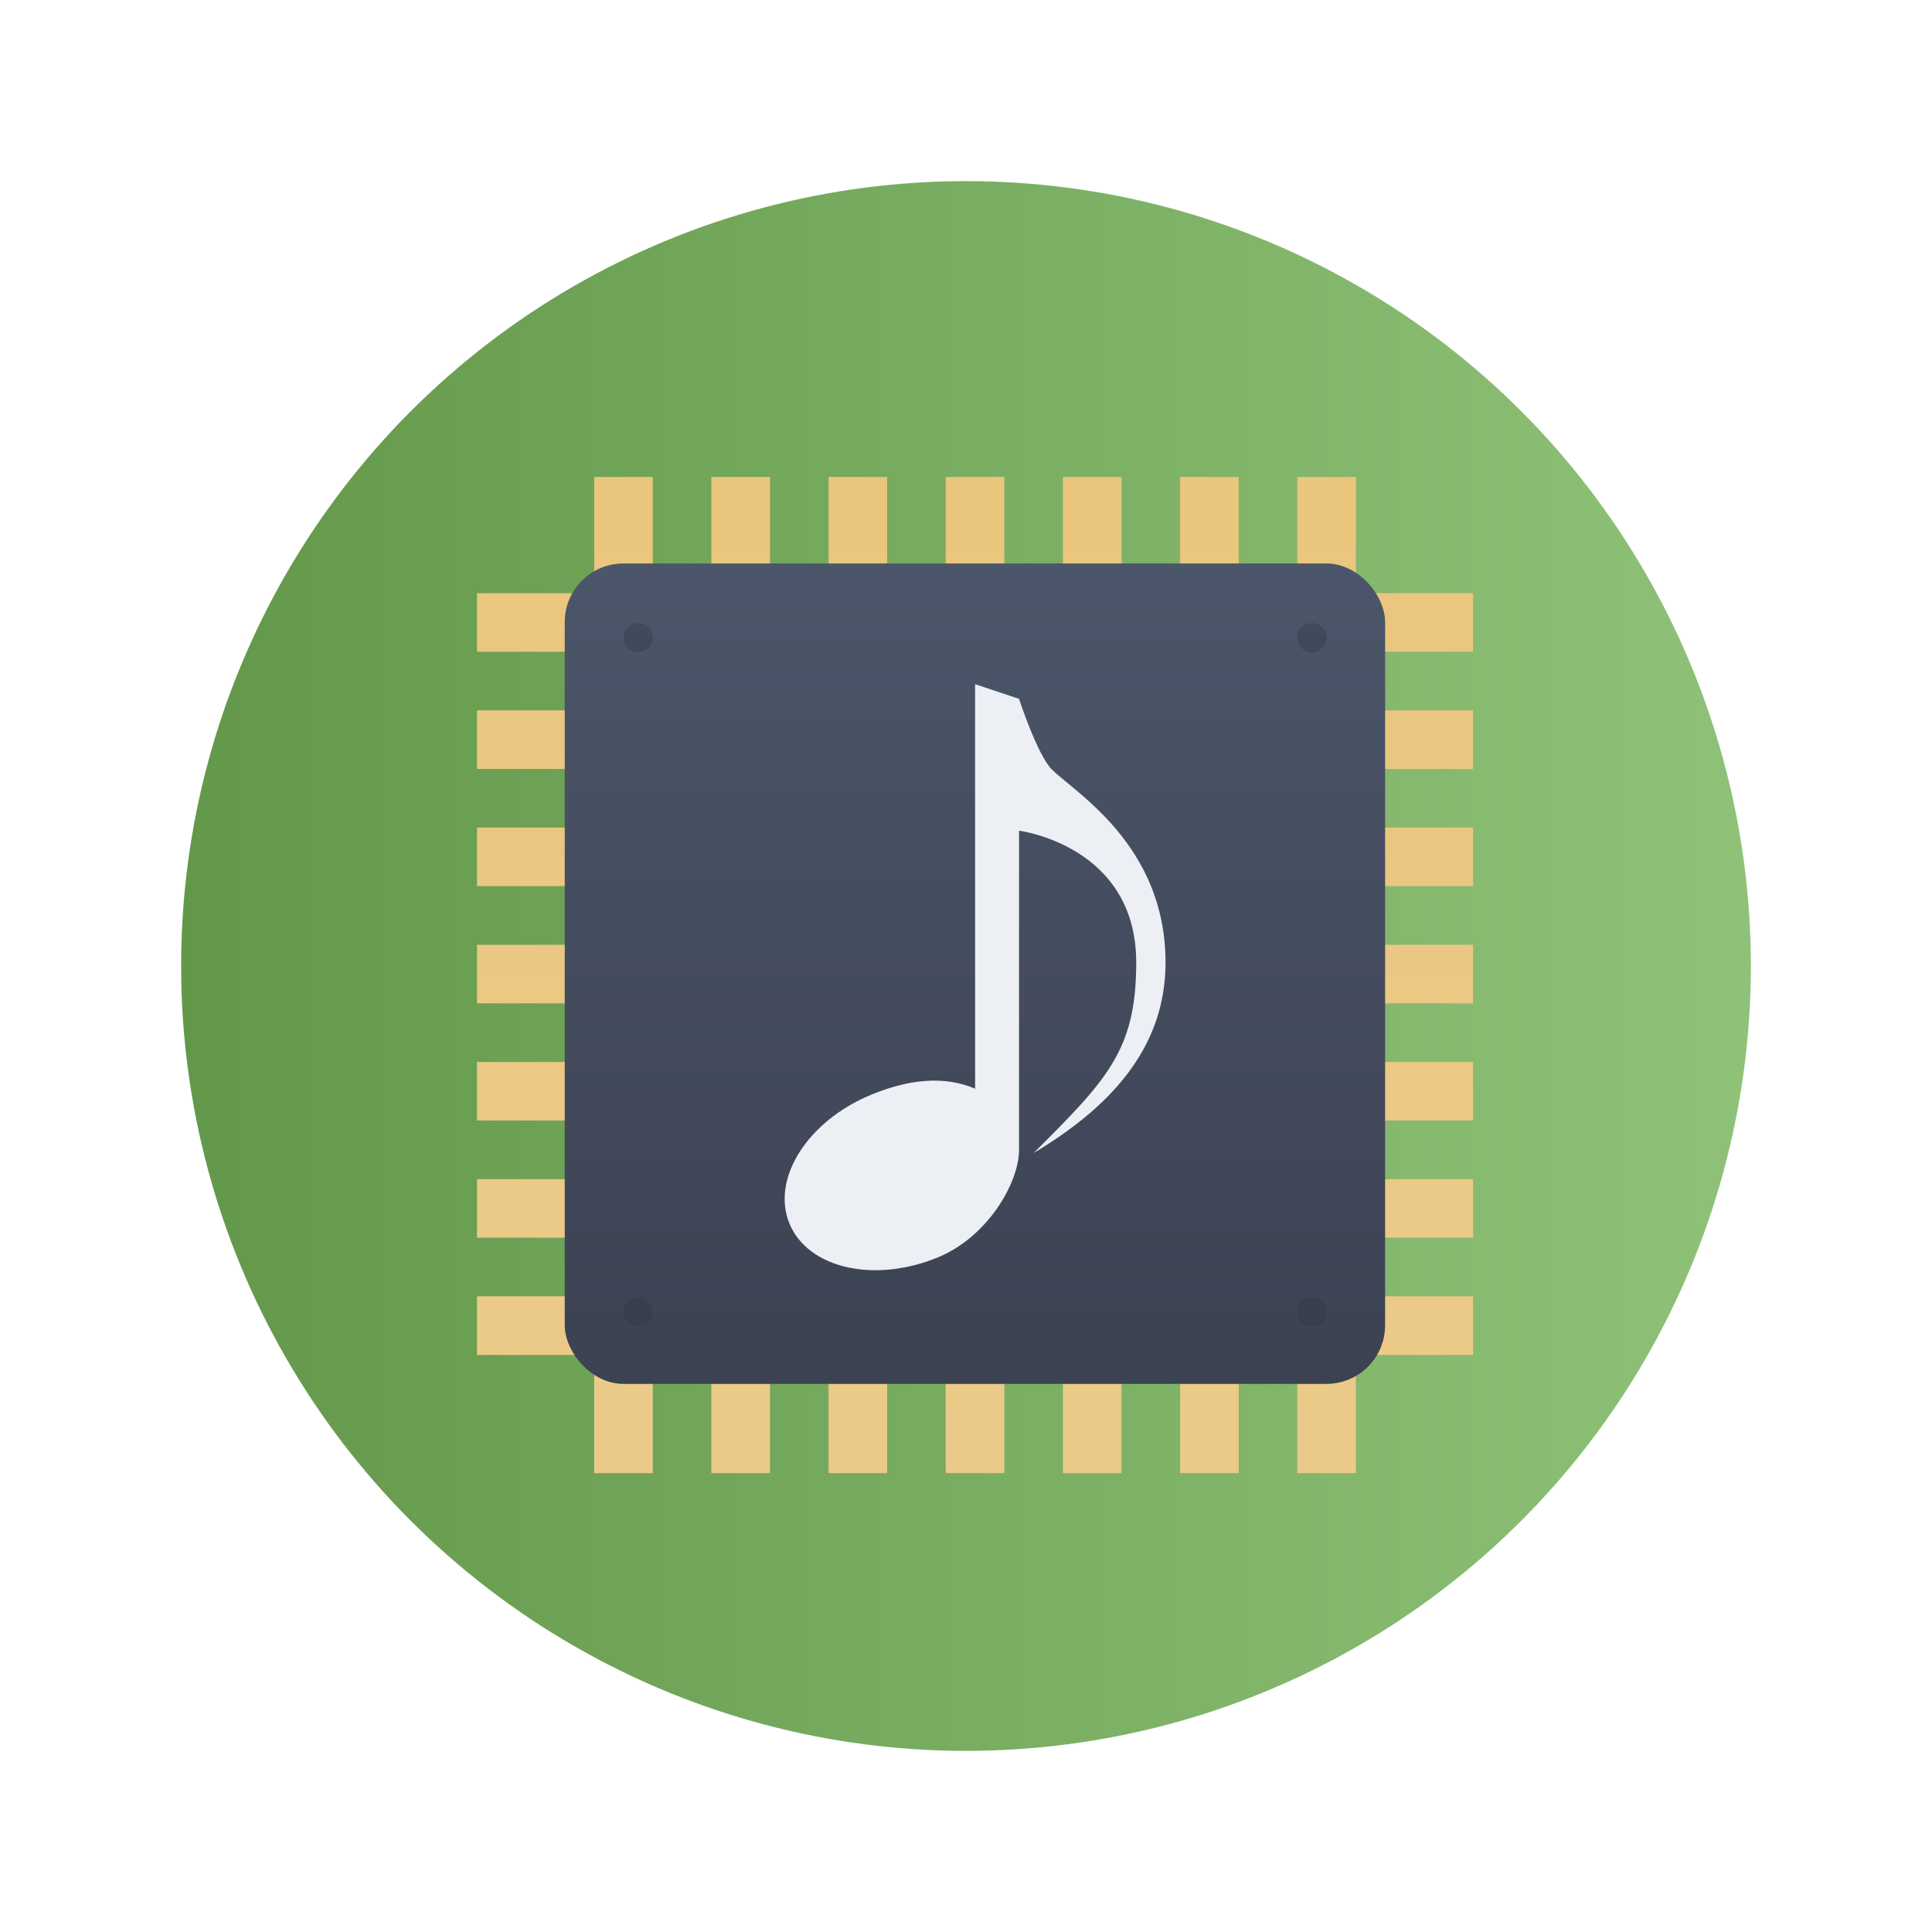 <?xml version="1.0" encoding="UTF-8" standalone="no"?>
<!-- Created with Inkscape (http://www.inkscape.org/) -->

<svg
   width="64"
   version="1.1"
   height="64"
   id="svg5797"
   sodipodi:docname="audio-card.svg"
   inkscape:version="1.2.1 (9c6d41e410, 2022-07-14)"
   xmlns:inkscape="http://www.inkscape.org/namespaces/inkscape"
   xmlns:sodipodi="http://sodipodi.sourceforge.net/DTD/sodipodi-0.dtd"
   xmlns:xlink="http://www.w3.org/1999/xlink"
   xmlns="http://www.w3.org/2000/svg"
   xmlns:svg="http://www.w3.org/2000/svg">
  <sodipodi:namedview
     id="namedview5799"
     pagecolor="#ffffff"
     bordercolor="#666666"
     borderopacity="1.0"
     inkscape:showpageshadow="2"
     inkscape:pageopacity="0.0"
     inkscape:pagecheckerboard="0"
     inkscape:deskcolor="#d1d1d1"
     showgrid="false"
     inkscape:zoom="3.6875"
     inkscape:cx="32"
     inkscape:cy="32"
     inkscape:window-width="1920"
     inkscape:window-height="1009"
     inkscape:window-x="0"
     inkscape:window-y="0"
     inkscape:window-maximized="1"
     inkscape:current-layer="layer1" />
  <defs
     id="defs5455">
    <linearGradient
       inkscape:collect="always"
       id="linearGradient4251-0">
      <stop
         style="stop-color:#63984b"
         id="stop4253-4" />
      <stop
         offset="1"
         style="stop-color:#8fc278"
         id="stop4255-2" />
    </linearGradient>
    <linearGradient
       id="linearGradient4300-2-3">
      <stop
         style="stop-color:#f9b425"
         id="stop4302-4-0" />
      <stop
         offset="1"
         style="stop-color:#f9bf3b"
         id="stop4304-1" />
    </linearGradient>
    <linearGradient
       inkscape:collect="always"
       xlink:href="#linearGradient4251-0"
       id="linearGradient5282"
       x1="382.571"
       y1="523.798"
       x2="434.571"
       y2="523.798"
       gradientUnits="userSpaceOnUse"
       gradientTransform="translate(-7.9296875e-7)" />
    <filter
       id="m"
       x="-0.06"
       y="-0.06"
       width="1.12"
       height="1.12"
       color-interpolation-filters="sRGB">
      <feGaussianBlur
         stdDeviation="0.22"
         id="feGaussianBlur3073" />
    </filter>
    <linearGradient
       id="b"
       x1="-42"
       x2="-6"
       y1="-24"
       y2="-24"
       gradientTransform="matrix(0.77,0,0,0.77,-471.127,-313.608)"
       gradientUnits="userSpaceOnUse">
      <stop
         stop-color="#d0d0d0"
         offset="0"
         id="stop3021" />
      <stop
         stop-color="#f1eeee"
         offset="1"
         id="stop3023" />
    </linearGradient>
    <linearGradient
       id="c-3"
       x1="32"
       x2="32"
       y1="11"
       y2="53"
       gradientTransform="matrix(0.971,0,0,0.971,377.813,493.007)"
       gradientUnits="userSpaceOnUse">
      <stop
         stop-color="#eac57b"
         offset="0"
         id="stop190" />
      <stop
         stop-color="#ebcb8b"
         offset="1"
         id="stop192" />
    </linearGradient>
    <filter
       id="f-6"
       x="-0.06"
       y="-0.06"
       width="1.12"
       height="1.12"
       color-interpolation-filters="sRGB">
      <feGaussianBlur
         stdDeviation="0.185"
         id="feGaussianBlur195" />
    </filter>
    <linearGradient
       id="b-7"
       x1="8.467"
       x2="8.467"
       y1="284.83"
       y2="292.24"
       gradientTransform="translate(-7.495e-8,-280.1)"
       gradientUnits="userSpaceOnUse">
      <stop
         stop-color="#4c566a"
         offset="0"
         id="stop198" />
      <stop
         stop-color="#3b4252"
         offset="1"
         id="stop200" />
    </linearGradient>
  </defs>
  <g
     inkscape:label="Capa 1"
     inkscape:groupmode="layer"
     id="layer1"
     transform="matrix(1 0 0 1 -376.571 -491.798)">
    <circle
       cx="408.571"
       cy="523.798"
       r="26"
       fill-rule="evenodd"
       id="circle3524"
       style="fill:url(#linearGradient5282);fill-opacity:1" />
    <path
       d="m 396.254,507.598 v 3.85 h -3.882 v 1.941 h 3.882 v 1.941 h -3.882 v 1.941 h 3.882 v 1.941 h -3.882 v 1.941 h 3.882 v 1.941 h -3.882 v 1.941 h 3.882 v 1.941 h -3.882 v 1.941 h 3.882 v 1.941 h -3.882 v 1.941 h 3.882 v 1.941 h -3.882 v 1.941 h 3.882 v 3.915 h 1.941 v -3.915 h 1.941 v 3.915 h 1.941 v -3.915 h 1.941 v 3.915 h 1.941 v -3.915 h 1.941 v 3.915 h 1.941 v -3.915 h 1.941 v 3.915 h 1.941 v -3.915 h 1.941 v 3.915 h 1.941 v -3.915 h 1.941 v 3.915 h 1.941 v -3.915 h 3.882 v -1.941 h -3.882 v -1.941 h 3.882 v -1.941 h -3.882 v -1.941 h 3.882 v -1.941 h -3.882 v -1.941 h 3.882 v -1.941 h -3.882 v -1.941 h 3.882 v -1.941 h -3.882 v -1.941 h 3.882 v -1.941 h -3.882 v -1.941 h 3.882 v -1.941 h -3.882 v -3.85 h -1.941 v 3.85 h -1.941 v -3.85 h -1.941 v 3.85 h -1.941 v -3.85 h -1.941 v 3.85 h -1.941 v -3.85 h -1.941 v 3.85 h -1.941 v -3.85 h -1.941 v 3.85 h -1.941 v -3.85 h -1.941 v 3.85 h -1.941 v -3.85 z m 1.941,5.791 h 1.941 v 1.941 h -1.941 z m 3.882,0 h 1.941 v 1.941 h -1.941 z m 3.882,0 h 1.941 v 1.941 h -1.941 z m 3.882,0 h 1.941 v 1.941 h -1.941 z m 3.882,0 h 1.941 v 1.941 h -1.941 z m 3.882,0 h 1.941 v 1.941 h -1.941 z m -19.412,3.882 h 1.941 v 1.941 h -1.941 z m 3.882,0 h 1.941 v 1.941 h -1.941 z m 3.882,0 h 1.941 v 1.941 h -1.941 z m 3.882,0 h 1.941 v 1.941 h -1.941 z m 3.882,0 h 1.941 v 1.941 h -1.941 z m 3.882,0 h 1.941 v 1.941 H 417.606 Z m -19.412,3.882 h 1.941 v 1.941 h -1.941 z m 3.882,0 h 1.941 v 1.941 h -1.941 z m 3.882,0 h 1.941 v 1.941 h -1.941 z m 3.882,0 h 1.941 v 1.941 h -1.941 z m 3.882,0 h 1.941 v 1.941 h -1.941 z m 3.882,0 h 1.941 v 1.941 h -1.941 z m -19.412,3.882 h 1.941 v 1.941 h -1.941 z m 3.882,0 h 1.941 v 1.941 h -1.941 z m 3.882,0 h 1.941 v 1.941 h -1.941 z m 3.882,0 h 1.941 v 1.941 h -1.941 z m 3.882,0 h 1.941 v 1.941 H 413.723 Z m 3.882,0 h 1.941 v 1.941 h -1.941 z m -19.412,3.882 h 1.941 v 1.941 h -1.941 z m 3.882,0 h 1.941 v 1.941 h -1.941 z m 3.882,0 h 1.941 v 1.941 h -1.941 z m 3.882,0 h 1.941 v 1.941 h -1.941 z m 3.882,0 h 1.941 v 1.941 h -1.941 z m 3.882,0 h 1.941 v 1.941 h -1.941 z m -19.412,3.882 h 1.941 v 1.941 h -1.941 z m 3.882,0 h 1.941 v 1.941 h -1.941 z m 3.882,0 h 1.941 v 1.941 h -1.941 z m 3.882,0 h 1.941 v 1.941 H 409.84 Z m 3.882,0 h 1.941 v 1.941 h -1.941 z m 3.882,0 h 1.941 v 1.941 h -1.941 z"
       fill="url(#c-3)"
       stroke-width="3.008"
       id="path221"
       style="fill:url(#c-3)" />
    <g
       fill-rule="evenodd"
       id="g237"
       transform="matrix(3.668,0,0,3.668,377.813,493.113)">
      <rect
         x="4.762"
         y="4.731"
         width="7.408"
         height="7.408"
         rx="0.529"
         ry="0.529"
         filter="url(#f-6)"
         opacity="0.5"
         id="rect223" />
      <rect
         x="4.762"
         y="4.731"
         width="7.408"
         height="7.408"
         rx="0.529"
         ry="0.529"
         fill="url(#b-7)"
         id="rect225"
         style="fill:url(#b-7)" />
      <g
         transform="translate(-7.495e-8,-280.09)"
         fill="#2e3440"
         id="g235">
        <circle
           cx="5.424"
           cy="285.49"
           r="0.132"
           opacity="0.35"
           style="paint-order:stroke fill markers"
           id="circle227" />
        <circle
           cx="11.509"
           cy="285.49"
           r="0.132"
           opacity="0.35"
           style="paint-order:stroke fill markers"
           id="circle229" />
        <circle
           cx="5.424"
           cy="291.58"
           r="0.132"
           opacity="0.35"
           style="paint-order:stroke fill markers"
           id="circle231" />
        <circle
           cx="11.509"
           cy="291.58"
           r="0.132"
           opacity="0.35"
           style="paint-order:stroke fill markers"
           id="circle233" />
      </g>
    </g>
    <path
       d="m 408.872,514.463 1.456,0.485 c 0,0 0.603,1.855 1.088,2.34 0.767,0.767 3.765,2.513 3.765,6.396 0,2.912 -1.941,4.853 -4.368,6.309 2.426,-2.426 3.397,-3.397 3.397,-6.309 0,-3.882 -3.882,-4.368 -3.882,-4.368 v 10.568 c 0,1.08 -1.018,2.872 -2.678,3.562 -2.105,0.872 -4.311,0.374 -4.926,-1.112 -0.615,-1.485 0.592,-3.397 2.697,-4.268 1.257,-0.521 2.436,-0.641 3.452,-0.203 z"
       fill="#eceff4"
       stroke-width="0.971"
       id="path239" />
  </g>
</svg>
